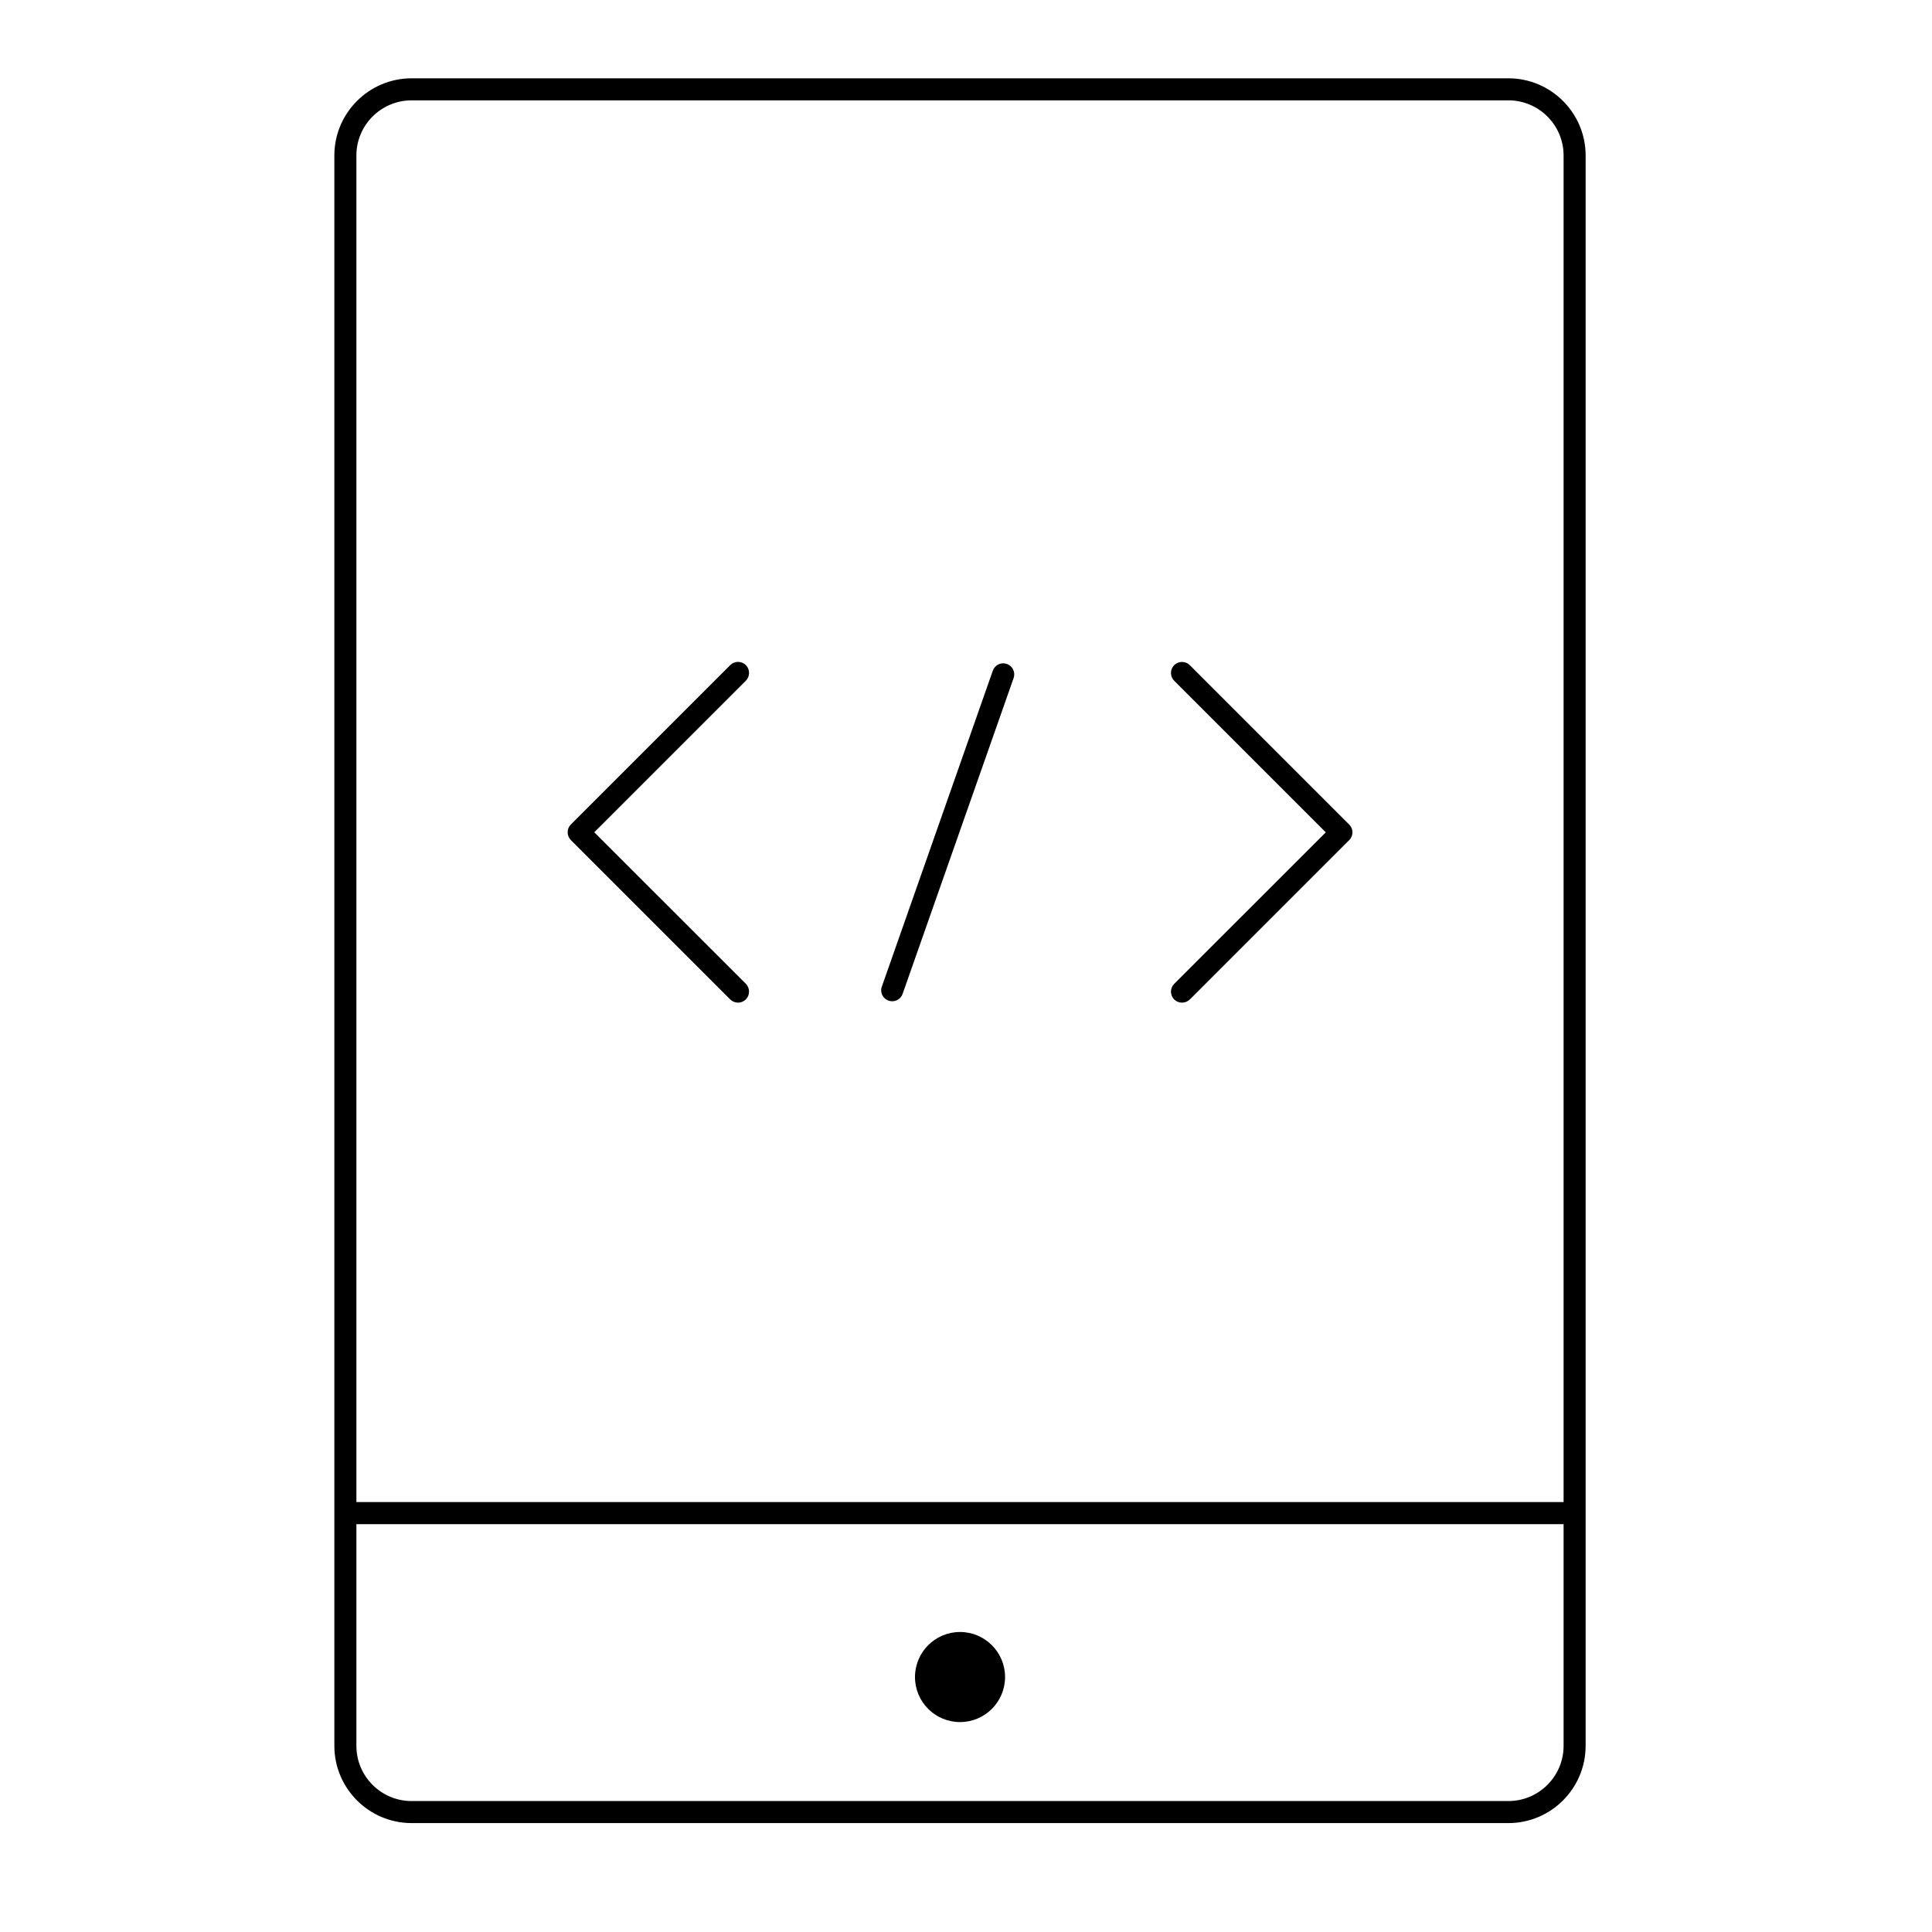 <?xml version="1.0" encoding="utf-8"?>
<!-- Generator: Adobe Illustrator 16.0.0, SVG Export Plug-In . SVG Version: 6.00 Build 0)  -->
<!DOCTYPE svg PUBLIC "-//W3C//DTD SVG 1.1//EN" "http://www.w3.org/Graphics/SVG/1.1/DTD/svg11.dtd">
<svg version="1.1" id="Layer_1" xmlns="http://www.w3.org/2000/svg" xmlns:xlink="http://www.w3.org/1999/xlink" x="0px" y="0px"
	 width="32px" height="32px" viewBox="0 0 32 32" enable-background="new 0 0 32 32" xml:space="preserve">
<g>
	<g>
		<g>
			<g>
				<path d="M24.984,30.196H6.817c-0.705,0-1.279-0.574-1.279-1.279V2.575c0-0.704,0.574-1.278,1.279-1.278h18.167
					c0.705,0,1.279,0.574,1.279,1.278v26.342C26.263,29.622,25.689,30.196,24.984,30.196z M6.817,1.662
					c-0.504,0-0.914,0.41-0.914,0.913v26.342c0,0.504,0.409,0.914,0.914,0.914h18.167c0.503,0,0.914-0.41,0.914-0.914V2.575
					c0-0.503-0.41-0.913-0.914-0.913H6.817z"/>
			</g>
		</g>
		<g>
			<g>
				<circle cx="15.901" cy="27.777" r="0.746"/>
			</g>
		</g>
		<g>
			<g>
				<path d="M25.925,25.245H5.876c-0.101,0-0.183-0.083-0.183-0.183c0-0.101,0.082-0.183,0.183-0.183h20.049
					c0.101,0,0.182,0.082,0.182,0.183C26.107,25.163,26.026,25.245,25.925,25.245z"/>
			</g>
		</g>
		<g>
			<g>
				<g>
					<path d="M12.224,16.607c-0.046,0-0.093-0.018-0.129-0.053l-2.64-2.64c-0.034-0.034-0.053-0.081-0.053-0.129
						c0-0.048,0.019-0.095,0.053-0.129l2.64-2.64c0.071-0.071,0.187-0.071,0.259,0c0.07,0.071,0.07,0.188,0,0.258l-2.511,2.511
						l2.511,2.51c0.07,0.072,0.07,0.187,0,0.258C12.317,16.589,12.271,16.607,12.224,16.607z"/>
				</g>
			</g>
			<g>
				<g>
					<path d="M19.577,16.607c-0.047,0-0.093-0.018-0.129-0.053c-0.071-0.071-0.071-0.187,0-0.258l2.511-2.51l-2.511-2.511
						c-0.071-0.071-0.071-0.187,0-0.258c0.072-0.071,0.188-0.071,0.259,0l2.64,2.64c0.035,0.035,0.054,0.081,0.054,0.129
						c0,0.048-0.019,0.095-0.054,0.129l-2.64,2.64C19.67,16.589,19.624,16.607,19.577,16.607z"/>
				</g>
			</g>
			<g>
				<g>
					<path fill="none" stroke="#000000" stroke-linecap="round" stroke-linejoin="round" stroke-miterlimit="10" d="M17.566,13.785"
						/>
				</g>
			</g>
			<g>
				<g>
					<path d="M14.778,16.584c-0.021,0-0.041-0.004-0.061-0.01c-0.095-0.034-0.146-0.138-0.111-0.232l1.838-5.233
						c0.033-0.095,0.137-0.146,0.232-0.112c0.096,0.033,0.146,0.138,0.113,0.233l-1.839,5.232
						C14.923,16.537,14.854,16.584,14.778,16.584z"/>
				</g>
			</g>
		</g>
	</g>
</g>
</svg>
